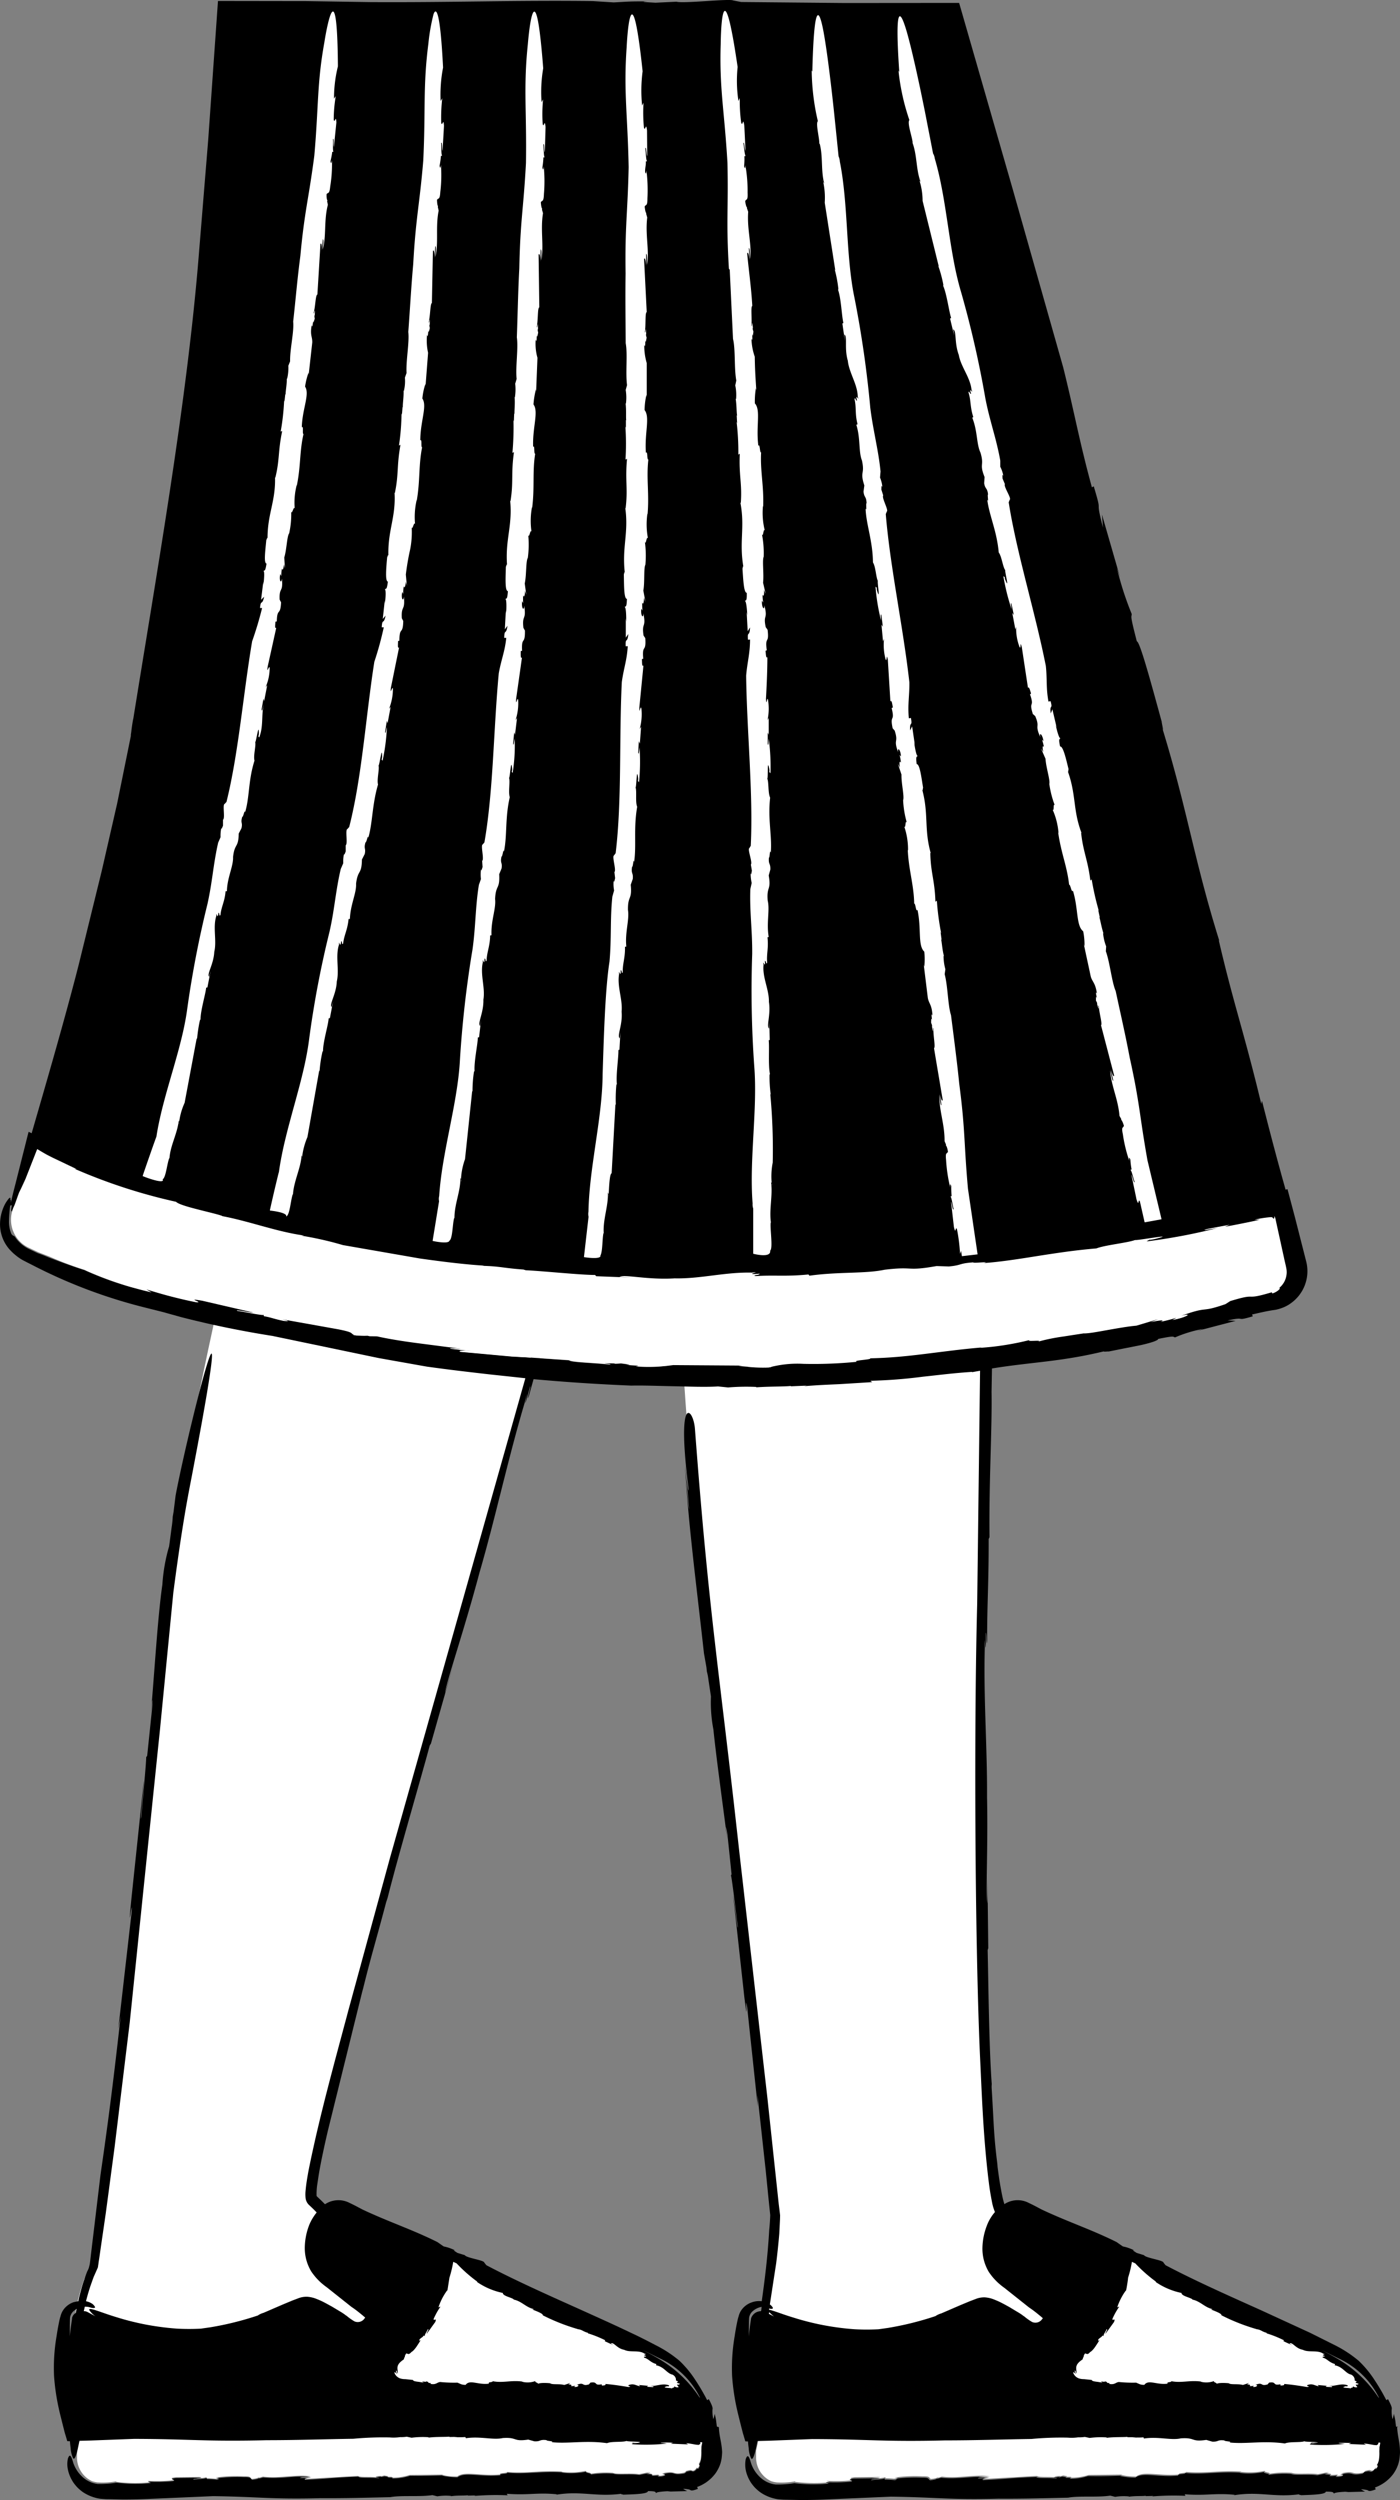 <svg xmlns="http://www.w3.org/2000/svg" width="136.457" height="243.605" viewBox="0 0 136.457 243.605">
  <rect x="0" y="0" width="136.457" height="243.605" fill="#808080" stroke="none"/>
  <g id="_111" data-name="111" transform="translate(-173.174 -207.164)">
    <g id="Group_824" data-name="Group 824">
      <path id="Path_11762" data-name="Path 11762" d="M249.04,443.78c-5.3,0-.8-11.3-.6-20.8-.3-1.8-2.8-29.2-6.1-54.4-2.3-17.4-3.3-42.1-3.7-44.5-.8-5.8-5.9-51.5-5.9-51.5l31.8-46s5.9,74.2,5.3,94.8c-.2,6.9-2.5,97.9,1.1,101.6,2.4,2.1,8.5,6.5,22.8,11,6.7,1.9,10.8,2.6,10.5,5.5s-1.4,2.8-1.4,2.8l-53.8,1.5Z" fill="#fff"/>
      <path id="Path_11763" data-name="Path 11763" d="M184.34,441.38c-5.3-.8-4.6-8.7-2.4-13.5.3-2.1,4.7-33.9,7-61.6,1.7-20.5,10.4-50.8,10.8-56.5.5-6.5,0-100.7,0-100.7h60.7l-29.3,108.8c-2.8,14.4-29.4,100.9-27.6,103.6,2.4,2.1,9.3,11,23.7,15.5,6.7,1.9,10.8,2.6,10.5,5.5s-1.4,2.8-1.4,2.8Z" fill="#fff"/>
    </g>
    <path id="Path_11764" data-name="Path 11764" d="M234.44,339.27l1.14.12A4.763,4.763,0,0,0,234.44,339.27Zm44.64-.5c-.02,0-.04.01-.06.01l-.3.06.35-.07Zm-70.8-1.62.67.17C208.94,337.29,208.77,337.24,208.28,337.15ZM224.3,331a1.089,1.089,0,0,1-.17-.01h.17Zm10.5,11.14h0Z"/>
    <path id="Path_11765" data-name="Path 11765" d="M250.68,449a14.6,14.6,0,0,0,3.36.04l-.3-.14a15.272,15.272,0,0,0,2.46-.05c.43-.14-.63-.17.26-.3l2.5-.03c-.1.1-1,.07-.75.2.15-.06,1.4-.08,1.24-.23l.04.16a9.458,9.458,0,0,1,.98.06c.2-.04.35-.1-.12-.13a14.642,14.642,0,0,1,2.74-.12c.83-.01.58.14.82.26.25-.02.63-.1.62-.15l.1.02.35-.1c1.68.2,3.2-.24,4.65-.03-.37.03-1.05-.03-1.06.1l1.2-.04c-.5.04-.9.12-.7.2l5.2-.3c.1.18,1.35.03,2.05.17-.1-.03-.12-.05-.1-.07-.32-.01-.43-.05.25-.1-.01.01.01.02.02.03a1.9,1.9,0,0,0,.3-.07c.53.07.45.1.2.13.4,0,.85-.02.5.08a5.712,5.712,0,0,0,1.8-.26l3.33-.04-.2.03a6.179,6.179,0,0,0,1.5.16c.7-.57,2.28-.02,4.2-.2-.24-.18.74-.1.65-.25,1.86.17,3.33-.17,5.4-.03l-.1.02a7.256,7.256,0,0,0,2.43-.1c-.3.14.72.18.35.3a9.178,9.178,0,0,1,2.25-.1c.35.17,1.7,0,2.54.13l1.1-.22-.4.15c.58-.02.7.1.46.15a6.755,6.755,0,0,0,.8-.05l-.18.12c.72.05,1.02-.24.44-.22,1.47-.34.86.17,2.18-.08a.63.63,0,0,0,.27-.27l-.06.1c.4-.1.43-.1.54-.04.08.03.23.08.48-.28l.1.06c.14-.2.24-.4.08-.4a1.459,1.459,0,0,0,.2-.5,4.707,4.707,0,0,0,.05-.8v-.47l.03-.12.05-.3-.1-.03c-.3.04.03.1-.16.2l-.12.07c-.02,0,.01,0-.06-.01a1.634,1.634,0,0,0-.22-.02l-.97-.15.23.13-1.67-.07.23-.1-1.12-.03c-.32.08.16.07.5.12a20.527,20.527,0,0,1-3.42.06l.15-.12c-.01.03.17.04.27.02,1.2-.2-.9-.13-.94-.22-.35.15-1.42.02-1.9.22-2.13-.3-3.8.1-5.42-.1.42-.1-.53-.08-.48-.2-.72-.1-.53.15-1.18.12l-.58-.17c-1.5.23-1.03-.24-2.48-.15-.94.2-2.18-.2-3.6.02l-.04-.12c-1.08.1-1.63-.14-2.5-.08-.23-.13.22-.07.2-.23-.9.1.23-.26-.36-.13-1.25-.16-2.5.5-3.7.46-1.3.2-2.4-.32-2.62-.01l.66.03h-1.77l-.05-.1c-.72.07-2.42-.1-3.3.08.01-.01-.05-.02-.1-.04a13.809,13.809,0,0,0-1.97.1l.1-.05a60.852,60.852,0,0,1-6.8.18,7.756,7.756,0,0,0-2.28-.1.48.48,0,0,0,.37-.1c-1.3.2-2.7-.23-4.03-.02l.05-.02c-.5-.1-2.07.15-2.3-.14a23.029,23.029,0,0,1-5.06.06l.1-.05-.7-.1-.54-.1-.8-.16c-.16.56-.3,1.4-.43,1.9v.67a2.536,2.536,0,0,0,1.46,2.33,2.82,2.82,0,0,0,.52.12,7.406,7.406,0,0,0,1.83-.1Zm-3.8-5.22,6.17-.05-6.17-.05v.1ZM184.5,449a14.6,14.6,0,0,0,3.36.04l-.3-.14a15.272,15.272,0,0,0,2.46-.05c.43-.14-.63-.17.26-.3l2.5-.03c-.1.1-1,.07-.75.2.15-.06,1.4-.08,1.24-.23l.04.16a9.457,9.457,0,0,1,.98.06c.2-.04.35-.1-.12-.13a14.642,14.642,0,0,1,2.74-.12c.83-.01.58.14.82.26.25-.02.63-.1.62-.15l.1.02.35-.1c1.68.2,3.2-.24,4.65-.03-.37.03-1.05-.03-1.06.1l1.2-.04c-.5.04-.9.12-.7.2l5.2-.3c.1.18,1.35.03,2.05.17-.1-.03-.12-.05-.1-.07-.32-.01-.43-.05.25-.1-.01.01.01.02.02.03a1.9,1.9,0,0,0,.3-.07c.53.07.45.1.2.13.4,0,.85-.02.5.08a5.712,5.712,0,0,0,1.8-.26l3.33-.04-.2.03a6.179,6.179,0,0,0,1.5.16c.7-.57,2.28-.02,4.2-.2-.24-.18.74-.1.65-.25,1.86.17,3.33-.17,5.4-.03l-.1.02a7.256,7.256,0,0,0,2.43-.1c-.3.14.72.18.35.3a9.178,9.178,0,0,1,2.25-.1c.35.17,1.7,0,2.54.13l1.1-.22-.4.15c.58-.02.7.1.46.15a6.756,6.756,0,0,0,.8-.05l-.18.12c.72.05,1.02-.24.44-.22,1.47-.34.86.17,2.18-.08a.63.63,0,0,0,.27-.27l-.06.1c.4-.1.43-.1.54-.04.08.03.23.08.48-.28l.1.06c.14-.2.24-.4.08-.4a1.458,1.458,0,0,0,.2-.5,4.712,4.712,0,0,0,.05-.8l.01-.47.03-.12.05-.3-.1-.03c-.3.04.03.1-.16.2l-.12.07c-.02,0,.01,0-.06-.01a1.633,1.633,0,0,0-.22-.02l-.97-.15.23.13-1.67-.07.23-.1-1.12-.03c-.32.08.16.07.5.12a20.527,20.527,0,0,1-3.42.06l.15-.12c-.01.03.17.04.27.02,1.2-.2-.9-.13-.94-.22-.35.15-1.42.02-1.9.22-2.13-.3-3.8.1-5.42-.1.42-.1-.53-.08-.48-.2-.72-.1-.53.15-1.18.12l-.6-.17c-1.5.23-1.03-.24-2.48-.15-.94.2-2.18-.2-3.6.02l-.04-.12c-1.08.1-1.63-.14-2.5-.08-.23-.13.22-.07.2-.23-.9.1.23-.26-.36-.13-1.25-.16-2.5.5-3.7.46-1.3.2-2.4-.32-2.62-.01l.66.03h-1.77l-.05-.1c-.72.07-2.42-.1-3.3.08.01-.01-.05-.02-.1-.04a13.809,13.809,0,0,0-1.97.1l.1-.05a60.852,60.852,0,0,1-6.8.18,7.756,7.756,0,0,0-2.28-.1.48.48,0,0,0,.37-.1c-1.3.2-2.7-.23-4.03-.02l.05-.02c-.5-.1-2.07.15-2.3-.14a23.029,23.029,0,0,1-5.06.06l.1-.05-.7-.1-.54-.1-.8-.16c-.16.56-.3,1.4-.43,1.9v.67a2.536,2.536,0,0,0,1.46,2.33,2.82,2.82,0,0,0,.52.12,7.462,7.462,0,0,0,1.84-.1Zm-3.8-5.22,6.17-.05-6.17-.05v.1Z" fill="#fff"/>
    <path id="Path_11766" data-name="Path 11766" d="M309.44,443.66a.427.427,0,0,1-.2-.06v-.03l-.05-.4a4.921,4.921,0,0,0-.16-.8,2.322,2.322,0,0,1-.13.52,3.431,3.431,0,0,1-.08-.95c.02-.1.06-.22-.36-1l-.16.1a20.863,20.863,0,0,0-1.2-2.04,10.21,10.21,0,0,0-1.5-1.8,11.893,11.893,0,0,0-2.32-1.52l-2.4-1.2-4.85-2.23c-3.23-1.45-6.4-2.86-9.25-4.36l-.2-.25c-.02-.25-1.75-.45-1.9-.73l-.72-.22c-.18-.12-.56-.34-.2-.23a4.349,4.349,0,0,0-1.14-.4l-.62-.43c-2.45-1.22-4.68-1.94-7.28-3.16-.38-.2-.8-.43-1.27-.65a2.349,2.349,0,0,0-2.38.12c-.03-.1-.05-.18-.08-.27-.12-.45-.2-.9-.28-1.33-.16-.86-.25-1.66-.35-2.36l.07.38c-.42-3.17-.37-4.13-.6-7.72a2.567,2.567,0,0,1,.01-.4c-.27-3.5-.33-10.23-.4-13.06l.06-.18-.08-6.98v2.6c-.2-.9.07-5.28-.04-10.35.03-4.74-.35-9.62-.22-14.55-.06-2.35.12,2.07.1-1.44.1-.1.04,1.64.13.74-.01-3.45.16-5.65.15-9.9l.08-.17c-.06-5.55.26-10.46.2-14.16l.04-2.28c3.9-.64,6.74-.64,11.12-1.72-.63.16.28.03.24.07l3.3-.66c.93-.22,1.55-.43,1.54-.57,1.7-.35,1.4-.2,1.65-.15a12.563,12.563,0,0,1,2.75-.83l-.6.2,3.76-.98-.8-.04c2-.44.58.15,2.46-.4l-.07-.18c.7-.16,1.3-.3,1.9-.4l.44-.07a3.645,3.645,0,0,0,.5-.14,3.477,3.477,0,0,0,.92-.47,3.835,3.835,0,0,0,1.53-4.04l-1.07-4.2-.38-1.44-.24-.9-.12-.45c-.01-.03-.01-.1-.04-.1l-.1.03-.07.02c-.84-2.97-1.62-5.96-2.3-8.66l-.07.3c-1.7-7.07-2.66-9.57-4.15-15.97l.06.08c-2.48-7.93-3.1-12.75-5.62-20.93.32,1.02-.04-.46.01-.4-1.04-3.8-2.14-7.86-2.43-7.85-.72-2.78-.5-2.28-.5-2.67a30.793,30.793,0,0,1-1.45-4.5l.33.98-1.78-6.17.1,1.28c-.85-3.3.04-.9-.9-4.03l-.18.1c-1.24-4.54-1.7-7.28-2.8-11.7l-4.94-17.43-5.2-18.07-11.14.01-10.1-.1-.78-.15c-.34-.2-4.86.32-5.53.12l-2.05.1c-.58-.04-1.8-.08-.77-.13-1.9-.01-1.94.03-3.3.1l-2.03-.13c-7.48-.1-13.84.15-21.7.1l-6.34-.1c-2.66,0-5.54-.01-8.5-.01l-.95,13.5-.9,11.02c-1.14,14.37-4.07,30.88-6.4,45.4-.06.23-.12.66-.17,1.02-.02.18-.04.35-.06.47a.764.764,0,0,0-.01.2l-1.34,6.6-1.5,6.56-2.25,9.16c-1.32,5.18-3.17,11.53-4.58,16.4-.1-.05-.2-.1-.3-.14l-1.26,5c-.24.92-.4,1.58-.46,1.93a1.038,1.038,0,0,0-.01-.28c-.01-.03-.03-.02-.05,0,.01-.1.02-.18,0-.2-.05-.1-.2.1-.43.44a4.254,4.254,0,0,0-.57,2,3.7,3.7,0,0,0,.95,2.6,5.4,5.4,0,0,0,.95.82,3.665,3.665,0,0,0,.46.27l.33.17.65.33a50.252,50.252,0,0,0,10.82,4.05l1.75.44,1.72.48c3,.77,5.85,1.35,8.8,1.82.04.01.1.01.13.02l10.37,2.16,4.67.83c1.72.24,3.67.48,6.07.75l3.53.38-13.22,46.83-4.04,14.8c-1.35,5.08-2.8,10.24-3.87,15.56-.12.67-.24,1.34-.3,2.07a3.516,3.516,0,0,0,.01.64,1.141,1.141,0,0,0,.4.72c.24.22.46.44.68.67a4.9,4.9,0,0,0-.72,1.2,6.386,6.386,0,0,0-.44,2.2,4.43,4.43,0,0,0,.62,2.33,5.808,5.808,0,0,0,1.5,1.54l2.43,1.93c.23.15.5.35.76.56l.37.3.17.15c.05.02.03.06-.01.1a.874.874,0,0,0-.08.1.794.794,0,0,1-.92.2,5.4,5.4,0,0,1-.75-.53l-.15-.1-.03-.03-.1-.07-.23-.15-.95-.57c-.33-.18-.65-.36-1-.53-.17-.08-.37-.16-.57-.24a3,3,0,0,0-.84-.18,2.254,2.254,0,0,0-.9.17l-.53.2-.96.4-1.85.8a1.838,1.838,0,0,0-.56.26,30.12,30.12,0,0,1-4.63,1.15l-.92.13a21.757,21.757,0,0,1-2.3,0,25.821,25.821,0,0,1-5.87-1.1c-1.72-.52-2.83-1.06-2.7-.7a2.406,2.406,0,0,0,.6.6l-.74-.4a.721.721,0,0,0-.4-.1l.1-.44h.03a1.653,1.653,0,0,1,.46.06.932.932,0,0,0,.25.06.379.379,0,0,0,.23-.01c.07-.05-.01-.18-.2-.36a1.667,1.667,0,0,0-.65-.28v-.02c.24-.93.44-1.5.44-1.5l.3-.84.4-.9a.85.85,0,0,0,.04-.22l.02-.12.03-.23.07-.45.13-.9.5-3.44.86-6.45,1.47-12.1,2.95-28.57,1.3-13.33c.5-3.78.98-7.1,1.62-10.4,5.02-26.07-.18-5.54-1.4.96l-.2,1.6-.08.46a8.761,8.761,0,0,1-.1,1l-.25,1.88a17.031,17.031,0,0,0-.66,3.75c-.45,3.05-.78,8.68-1.13,12.67.2-2.15.2-1.45.12-.52l-.47,4.52-.1.14c.04.27-.43,5.14-.47,5.8-.18,1.1.25-3,.24-3.48l-1.22,11.58c-.4,4.12.17-.74.03,1.24l-1.3,11.35.24-1.3c-.76,6.83-1.3,10.9-1.97,15.5l-1.02,8.5a2.432,2.432,0,0,1-.26.87,7.047,7.047,0,0,0-.3.84c-.2.55-.34,1.1-.48,1.64-.04.16-.06.3-.1.47a4.092,4.092,0,0,0-.48.1,2,2,0,0,0-1.02.8,1.817,1.817,0,0,0-.18.37c-.05.14-.08.3-.1.32-.02.1-.05.2-.07.3-.17.8-.27,1.5-.27,1.5a18.429,18.429,0,0,0-.25,3.85,21.537,21.537,0,0,0,.5,3.37c.06.27.13.55.2.83l.16.64.2.78c.08.25.15.5.23.77a2.173,2.173,0,0,0,.26.01c.02.3.04.44.07.66a2.7,2.7,0,0,0,.24,1c.1.12.2-.02.35-.5.08-.26.17-.73.27-1.2l1.13-.03,4.2-.16c5.6.02,7.1.28,12.92.13,2.78,0,5.74-.1,8.45-.14a31.082,31.082,0,0,1,3.53-.13,4.417,4.417,0,0,0,1.02-.03,3.494,3.494,0,0,0,.65-.04l.47.1a8.459,8.459,0,0,1,1.67-.05l-.03.04c.78-.1,1.67-.05,2.06-.1l-.03.04.48-.01.35.03-.04.01a1.847,1.847,0,0,1,.23-.01,5.53,5.53,0,0,0,.56-.02l.04.12c1.4-.22,2.65.2,3.6-.02,1.45-.1.97.38,2.48.15l.6.17c.65.03.46-.2,1.18-.12-.04.1.9.1.48.2,1.62.18,3.3-.2,5.42.1.46-.2,1.54-.07,1.9-.22.06.1,2.15.03.94.22-.1.02-.3.01-.27-.02l-.15.12a19.542,19.542,0,0,0,3.42-.06c-.36-.04-.83-.04-.5-.12l1.12.03-.23.1,1.67.07-.23-.13c.4.04.68.1.97.15a1.794,1.794,0,0,0,.22.02c.07.01.04.01.06.01s.05-.02.12-.07c.18-.1-.13-.17.16-.2.03.01.07.02.1.03-.02.1-.03.2-.05.3l-.03.12c0,.16-.01.3-.01.47a3.958,3.958,0,0,1-.05.8,1.459,1.459,0,0,1-.2.5c.16,0,.06.2-.08.4l-.1-.06c-.25.36-.4.3-.48.28-.1-.05-.16-.05-.54.04l.06-.1a.692.692,0,0,1-.27.27c-1.32.25-.7-.26-2.18.08.58-.02.27.27-.44.22l.18-.12a4.082,4.082,0,0,1-.8.05c.24-.07.12-.17-.46-.15l.4-.15-1.1.22c-.85-.13-2.2.04-2.54-.13a10.31,10.31,0,0,0-2.25.1c.37-.12-.64-.16-.35-.3a7.257,7.257,0,0,1-2.43.1l.1-.02c-2.07-.14-3.54.2-5.4.03.08.14-.9.07-.65.25-1.92.2-3.5-.37-4.2.2a7.082,7.082,0,0,1-1.5-.16l.2-.03c-1.64.05-2.1.06-3.33.04a5.609,5.609,0,0,1-1.8.26c.35-.1-.1-.1-.5-.08.26-.02.34-.06-.2-.13a2.217,2.217,0,0,1-.3.07c0-.01-.03-.01-.02-.03-.68.04-.56.07-.25.1-.02.02.01.04.1.07-.7-.13-1.97.01-2.05-.17-2.04.05-3.5.24-5.2.3-.2-.1.2-.18.7-.2l-1.2.04c.01-.13.7-.08,1.06-.1-1.44-.2-2.96.22-4.65.03l-.35.1-.1-.02c.01.06-.37.13-.62.15-.24-.12.02-.27-.82-.26a16.612,16.612,0,0,0-2.74.12c.47.02.32.08.12.13a9.449,9.449,0,0,0-.98-.06l-.04-.16c.16.15-1.1.16-1.24.23-.24-.12.65-.1.75-.2l-2.5.03c-.9.12.16.15-.26.3a16.545,16.545,0,0,1-2.46.05l.3.14a15.191,15.191,0,0,1-3.36-.04,10.343,10.343,0,0,1-1.82.13,2.679,2.679,0,0,1-1.32-.54,3.256,3.256,0,0,1-1.1-1.6c-.23-.83-.37-.7-.5-.33a2.541,2.541,0,0,0,.01,1.1,3.612,3.612,0,0,0,.58,1.3,3.7,3.7,0,0,0,.88.86,3.4,3.4,0,0,0,.45.26,4.21,4.21,0,0,0,1.12.37c.18.03.4.04.54.05.12.01.25.01.37.01l1.4.03c.9,0,1.75-.02,2.62-.06l6.18-.27c4.54.06,5.75.33,10.45.2,2.24.02,4.64-.05,6.83-.1,1.04-.2,2.88-.01,4.1-.2l.48.12a5.079,5.079,0,0,1,1.35-.04l-.03.03c.63-.1,1.35-.04,1.67-.1l-.03.04.77-.02-.13.05a25.507,25.507,0,0,1,3.25-.06l-.08-.15c2.15.16,2.93-.14,4.87.05l-.03.04c2.45-.4,3.87.25,6.4-.1-.3.05.13.07.1.1,1.16-.04,2.4-.07,2.42-.35.85,0,.7.1.8.2,0-.12.73-.18,1.4-.2l-.3.05,1.93-.05a2.11,2.11,0,0,1-.4-.23c.5.04.65.08.7.13.08.04.17.1.74-.12l-.08-.18a3.858,3.858,0,0,0,1.77-1.3,3.551,3.551,0,0,0,.5-.97,3.326,3.326,0,0,0,.13-.6q.026-.255.04-.51c-.04-.98-.28-1.47-.32-2.46a.427.427,0,0,1-.2-.06v-.03l-.05-.4a4.923,4.923,0,0,0-.16-.8,2.322,2.322,0,0,1-.13.52,3.432,3.432,0,0,1-.08-.95c.02-.1.06-.22-.36-1l-.16.1a20.867,20.867,0,0,0-1.2-2.04,10.21,10.21,0,0,0-1.5-1.8,11.893,11.893,0,0,0-2.32-1.52c-.8-.42-1.6-.83-2.4-1.2-1.6-.77-3.24-1.5-4.85-2.23-3.23-1.45-6.4-2.86-9.25-4.36l-.2-.25c-.02-.25-1.75-.45-1.9-.73l-.72-.22c-.18-.12-.56-.34-.2-.23a4.349,4.349,0,0,0-1.14-.4l-.62-.43c-2.45-1.22-4.68-1.94-7.28-3.16-.38-.2-.8-.43-1.27-.65a2.365,2.365,0,0,0-2.4.13l-.36-.36-.4-.38a.156.156,0,0,1-.06-.12,6.931,6.931,0,0,1,.05-.95l.16-1.06c.24-1.43.56-2.86.88-4.25l3.44-13.92-.1.45c.9-3.68,1.27-4.74,2.35-8.83l.15-.46c1-4,3.24-11.6,4.1-14.82l.12-.2,2.24-7.9-.86,2.95c.12-1.07,1.82-5.95,3.35-11.7,1.56-5.36,2.75-10.98,4.4-16.54.67-2.68-.53,2.38.53-1.6.13-.1-.47,1.87-.1.87l.44-1.58c3.2.3,6.46.5,9.53.63,1.07-.03,2.55.03,4.08.06s3.1.1,4.37.02l.98.1a21.342,21.342,0,0,1,2.77-.05l-.05.04c1.3-.1,2.77-.06,3.42-.14l-.05.04,1.58-.07-.27.06c1.13-.1,2.28-.15,3.4-.2l3.25-.2-.18-.13a49.054,49.054,0,0,0,5.14-.4c1.44-.15,2.83-.34,4.8-.47l-.05.04c.28-.06.53-.1.8-.15l-.28,22.7c-.3,11.03-.25,31.8.26,43.77.2,4.2.34,8.58.93,13.06.08.56.18,1.12.3,1.7a5.435,5.435,0,0,0,.24.75,4.329,4.329,0,0,0-.78,1.3,6.385,6.385,0,0,0-.44,2.2,4.43,4.43,0,0,0,.62,2.33,5.808,5.808,0,0,0,1.5,1.54l2.43,1.93c.23.15.5.35.76.56l.37.3.17.15c.05.02.03.06-.01.1a.874.874,0,0,0-.08.1.794.794,0,0,1-.92.2,5.4,5.4,0,0,1-.75-.53l-.15-.1-.03-.03-.1-.07-.23-.15-.95-.57c-.32-.18-.65-.36-1-.53-.17-.08-.37-.16-.57-.24a3,3,0,0,0-.84-.18,2.254,2.254,0,0,0-.9.17l-.53.2-.96.4-1.85.8a1.838,1.838,0,0,0-.56.26,30.12,30.12,0,0,1-4.63,1.15l-.92.13a21.757,21.757,0,0,1-2.3,0,25.821,25.821,0,0,1-5.87-1.1c-1.23-.37-2.14-.75-2.5-.8.01-.04.01-.08.02-.12.04.01.06.01.1.02a.379.379,0,0,0,.23-.01c.07-.05-.01-.18-.2-.36-.02-.02-.05-.02-.07-.04l.62-4.04c.12-.96.22-1.9.3-2.85l.07-1.4.01-.4-.05-.43-.08-.64-1.1-10.3-2.77-24.26c-1.96-17.84-2.9-22.5-4.3-41-.14-2-1.84-3.7-.62,5.8.01.76-.18-.8-.35-2.75l.4,4.75c-.08-.03-.28-2.72-.4-4.2.32,5.67,1.12,11.65,1.85,18.27l.24,1.36.04.4a5.683,5.683,0,0,1,.16.84l.24,1.6a13.938,13.938,0,0,0,.24,3.22c.26,2.6.92,7.34,1.35,10.72-.2-1.83-.1-1.24.02-.46l.4,3.84-.06.13c.1.2.57,4.35.66,4.9.03.94-.34-2.53-.44-2.93l1.08,9.84c.44,3.5.02-.65.28,1.02l1.03,9.66-.03-1.13.8,7.3.3,3,.15,1.44c-.02.46-.05.96-.1,1.44-.15,2.6-.44,4.9-.73,6.94a2.061,2.061,0,0,0-1,.12,2,2,0,0,0-1.02.8,1.817,1.817,0,0,0-.18.37c-.05.14-.08.3-.1.32-.02.1-.05.2-.07.3-.17.8-.27,1.5-.27,1.5a18.429,18.429,0,0,0-.25,3.85,21.537,21.537,0,0,0,.5,3.37c.06.27.13.55.2.83l.16.64.2.78c.08.25.15.5.23.77a2.173,2.173,0,0,0,.26.01c.02.3.04.44.07.66a2.7,2.7,0,0,0,.24,1c.1.12.2-.02.35-.5.08-.26.17-.73.27-1.2l1.13-.03,4.2-.16c5.6.02,7.1.28,12.92.13,2.78,0,5.74-.1,8.45-.14a31.082,31.082,0,0,1,3.53-.13,4.417,4.417,0,0,0,1.02-.03,3.494,3.494,0,0,0,.65-.04l.47.1a8.459,8.459,0,0,1,1.67-.05l-.03.04c.78-.1,1.67-.05,2.06-.1l-.03.04h.48l.35.03-.04.01a1.847,1.847,0,0,1,.23-.01,5.53,5.53,0,0,0,.56-.02l.04.12c1.4-.22,2.65.2,3.6-.02,1.45-.1.97.38,2.48.15l.58.17c.65.03.46-.2,1.18-.12-.04.1.9.1.48.2,1.62.18,3.3-.2,5.42.1.46-.2,1.54-.07,1.9-.22.06.1,2.15.03.94.22-.1.02-.3.01-.27-.02l-.15.12a19.542,19.542,0,0,0,3.42-.06c-.36-.04-.83-.04-.5-.12l1.12.03-.23.1,1.67.07-.23-.13c.4.04.68.1.97.15a1.794,1.794,0,0,0,.22.02c.07.01.04.01.06.01s.05-.02.12-.07c.18-.1-.13-.17.16-.2.03.01.07.02.1.03-.02.1-.03.2-.05.3l-.03.12c0,.16-.01.3-.01.47a3.96,3.96,0,0,1-.05.8,1.459,1.459,0,0,1-.2.5c.16,0,.06.2-.08.4l-.1-.06c-.25.36-.4.3-.48.28-.1-.05-.16-.05-.54.04l.06-.1a.692.692,0,0,1-.27.27c-1.32.25-.7-.26-2.18.08.58-.02.27.27-.44.22l.18-.12a4.082,4.082,0,0,1-.8.05c.24-.07.12-.17-.46-.15l.4-.15-1.1.22c-.85-.13-2.2.04-2.54-.13a10.31,10.31,0,0,0-2.25.1c.37-.12-.64-.16-.35-.3a7.257,7.257,0,0,1-2.43.1l.1-.02c-2.07-.14-3.54.2-5.4.03.08.14-.9.07-.65.25-1.92.2-3.5-.37-4.2.2a7.082,7.082,0,0,1-1.5-.16l.2-.03c-1.64.05-2.1.06-3.33.04a5.609,5.609,0,0,1-1.8.26c.35-.1-.1-.1-.5-.08.26-.02.34-.06-.2-.13a2.217,2.217,0,0,1-.3.07c0-.01-.03-.01-.02-.03-.68.04-.56.07-.25.1-.02.02.01.04.1.07-.7-.13-1.97.01-2.05-.17-2.04.05-3.5.24-5.2.3-.2-.1.2-.18.7-.2l-1.2.04c.01-.13.7-.08,1.06-.1-1.44-.2-2.96.22-4.65.03l-.35.1h-.1c.01.06-.37.13-.62.15-.24-.12.02-.27-.82-.26a16.612,16.612,0,0,0-2.74.12c.47.02.32.08.12.13a9.449,9.449,0,0,0-.98-.06l-.04-.16c.16.15-1.1.16-1.24.23-.24-.12.65-.1.75-.2l-2.5.03c-.9.12.16.15-.26.3a16.545,16.545,0,0,1-2.46.05l.3.14a15.191,15.191,0,0,1-3.36-.04,10.343,10.343,0,0,1-1.82.13,2.679,2.679,0,0,1-1.32-.54,3.256,3.256,0,0,1-1.1-1.6c-.23-.83-.37-.7-.5-.33a2.9,2.9,0,0,0,.01,1.1,3.519,3.519,0,0,0,.58,1.3,3.7,3.7,0,0,0,.88.86,3.4,3.4,0,0,0,.45.26,4.21,4.21,0,0,0,1.12.37c.18.03.4.04.54.05.12.01.25.01.37.01l1.4.03c.9,0,1.75-.02,2.62-.06l6.18-.27c4.54.06,5.74.33,10.45.2,2.24.02,4.64-.05,6.83-.1,1.04-.2,2.88-.01,4.1-.2l.48.12a5.079,5.079,0,0,1,1.35-.04l-.03.03c.63-.1,1.35-.04,1.67-.1l-.03.04.77-.02-.13.05a25.507,25.507,0,0,1,3.25-.06l-.08-.15c2.15.16,2.93-.14,4.87.05l-.03.04c2.45-.4,3.87.25,6.4-.1-.3.05.13.07.1.1,1.16-.04,2.4-.07,2.42-.35.85,0,.7.1.8.2-.01-.12.73-.18,1.4-.2l-.3.05,1.93-.05a2.11,2.11,0,0,1-.4-.23c.5.04.65.08.7.13.08.04.17.1.74-.12l-.08-.18a3.858,3.858,0,0,0,1.77-1.3,3.551,3.551,0,0,0,.5-.97,3.326,3.326,0,0,0,.13-.6q.026-.254.04-.51c0-1.1-.25-1.6-.28-2.58ZM180.2,433.08c-.08.52-.16,1.1-.22,1.74v-1.1c.01-.26,0-.48.02-.72a1.034,1.034,0,0,1,.37-.66c.1-.08.18-.14.27-.2-.02.14-.06.28-.08.4a.778.778,0,0,0-.37.52Zm.7-.66c.01,0,.02-.01.04-.01A.076.076,0,0,0,180.9,432.42Zm56.6,4.56a8.238,8.238,0,0,1,3.9,3.8h-.04a12.034,12.034,0,0,0-3.86-3.7c-.4-.25-1-.57-1.7-.94l1.7.84Zm-3.43-96.8c.53.01.7-.02-.4-.15a5.34,5.34,0,0,1-.6.03c-.01-.01-.05-.02-.03-.03-1.38-.04-1.14,0-.5.06-.03.01.02.04.22.08-1.43-.2-4-.23-4.15-.45l-2.8-.2.03-.1c-.27-.02-.55-.05-.83-.08,4.7.43,9.2.72,13.42.87a12.621,12.621,0,0,1-3.34.1c.7-.06-.2-.1-1.03-.14Zm-17.03-1.6c.02-.06.36-.04.8.01,2.42.3,4.78.53,7.1.74a.564.564,0,0,1-.04.12l-1.83-.1-5.02-.46c-.37-.14.44-.12,1.44-.03l-2.43-.27Zm70.55-2.87c.4-.1.76-.2,1.13-.28a6.052,6.052,0,0,1-1.3.37l.16-.1Zm10.12-2.82a1.78,1.78,0,0,1-.57.32l-.03-.03a2.11,2.11,0,0,0,.6-.3Zm-49.3,7.45c-.1.03-.2.05-.3.08a13.837,13.837,0,0,1-2.08-.07c.8.01,1.6,0,2.38-.01Zm-40.14-3c-.2-.01-.42-.04-.6-.06a.435.435,0,0,1-.07-.04c.22.04.45.07.67.1Zm-33.93-12.8c-.1.55-.1.78.03.6a2.35,2.35,0,0,1,.17-.45c.16-.4.3-.84.46-1.27.18-.36.4-.82.62-1.37l-.98,3.14c-.1.4-.3,1.7,0,2.1,4.32,2.1,7.16,3.82,11.7,5.4a31.026,31.026,0,0,1-4.88-1.74c-1.33-.43-2.5-.86-3.54-1.26-.38-.16-.73-.3-1.08-.42l-.8-.38a3.488,3.488,0,0,1-1.44-1.25.219.219,0,0,1-.05-.03.514.514,0,0,1-.28-.24,3.137,3.137,0,0,1-.22-1.28,14,14,0,0,1,.12-1.47v-.05c.03.1.08.1.18-.03Zm73.3,107.85h0Zm-1.26.7c-.08.52-.16,1.1-.22,1.74l.01-1.1c.01-.26,0-.48.02-.72a1.034,1.034,0,0,1,.37-.66,1.736,1.736,0,0,1,.85-.4l-.06.42a1.018,1.018,0,0,0-.97.7Zm1.5-.6a1.834,1.834,0,0,0,.24.13c.01-.06.02-.1.03-.16a4.494,4.494,0,0,0,.47.43C248.35,432.75,248.1,432.62,247.88,432.49Zm59.66,8.3a12.034,12.034,0,0,0-3.86-3.7c-.4-.25-1-.57-1.7-.94l1.7.84a8.238,8.238,0,0,1,3.9,3.8h-.04Z"/>
    <g id="Group_825" data-name="Group 825">
      <path id="Path_11767" data-name="Path 11767" d="M282.92,430.34a5.982,5.982,0,0,0-.85,1.65l.2-.07a7.221,7.221,0,0,0-.67,1.2c-.02.28.34-.2.16.3l-.83,1.15c-.03-.1.28-.48.1-.45.01.1-.43.66-.26.7l-.14-.08c-.08.17-.25.2-.4.38-.04.1-.05.22.14.03-.27.4-.6,1.02-.94,1.2-.3.34-.33.13-.5.14-.08.1-.17.3-.13.35l-.05.03-.06.2c-.92.6-.52.98-.6,1.37-.08-.1-.03-.28-.17-.28a1.038,1.038,0,0,0,.12.35c-.1-.1-.2-.24-.27-.16a.911.911,0,0,0,.6.58,1.511,1.511,0,0,0,.46.06l.76.08c.02.2.7.14,1.05.3-.05-.03-.06-.06-.05-.07-.17-.03-.22-.07.14-.07-.01.01,0,.02,0,.03a.48.48,0,0,0,.17-.05c.28.1.23.13.1.14.22.02.45.02.26.1.57.12.65-.15.97-.18a13.5,13.5,0,0,0,1.78.06l-.1.02c.24.04.32.2.8.2.4-.56,1.23.03,2.27-.12-.13-.2.4-.1.36-.24,1,.2,1.8-.12,2.92.04l-.06.01a2.12,2.12,0,0,0,1.32-.07c-.16.13.4.2.2.3.23-.18,1.22-.08,1.22-.08.2.17.92.03,1.38.17l.6-.2-.2.15c.32-.01.37.1.24.16a1.42,1.42,0,0,0,.43-.04l-.1.12c.4.06.56-.23.24-.2.8-.32.46.18,1.2-.05l.14-.17.07-.1-.07.1c.8-.12.28.32,1.1.16l.02.13c.2-.02.4-.01.35-.16.75.06,1.64.2,2.23.3.47-.03-.18-.1.05-.2.5-.17.65.05,1.1.13l-.12-.13.9.08-.13.1.6.03c.17-.08-.08-.08-.28-.12.65.05,1.2-.3,1.86-.05l-.08.12c.01-.03-.1-.04-.15-.03-.66.18.48.13.5.22.05-.15.3-.03.2-.23.23.15.42.12.44.08.05,0-.1-.1-.1-.15-.04-.05-.05-.08-.01-.1.2.08.08-.04.24-.02.03-.1-.28-.1-.3-.16a.3.3,0,0,0,.12-.13c-.23-.06-.2-.1-.2-.2a.583.583,0,0,0-.37-.46c-.5-.1-.8-.77-1.57-.9l.03-.12c-.58-.15-.74-.5-1.2-.63-.06-.17.14-.01.2-.16-.5-.1.23-.18-.12-.2-.55-.42-1.45-.1-2.02-.4-.72-.12-1.04-.82-1.3-.6l.3.17-.88-.4.03-.1a11.173,11.173,0,0,0-1.67-.67c.01-.01-.02-.03-.03-.06-.5-.13-.54-.32-1.02-.35h.07a19.525,19.525,0,0,1-3.43-1.35c.04-.17-.62-.4-1.1-.6a.22.22,0,0,0,.23-.01c-.72-.12-1.23-.8-1.98-.92l.03-.01c-.2-.2-1.08-.33-1.08-.64a6.879,6.879,0,0,1-2.53-1.08h.07a14.287,14.287,0,0,1-2.04-1.8l-.33-.15a10.524,10.524,0,0,1-.37,1.54c-.03.33-.1.76-.2,1.28Zm-66.16,0a5.982,5.982,0,0,0-.85,1.65l.2-.07a7.221,7.221,0,0,0-.67,1.2c-.02.28.34-.2.16.3l-.83,1.15c-.03-.1.28-.48.1-.45.01.1-.43.66-.26.7l-.14-.08c-.08.17-.25.2-.4.38-.04.1-.05.22.14.03-.27.4-.6,1.02-.94,1.2-.3.34-.33.13-.5.14-.08.1-.17.3-.13.35l-.05.03-.06.2c-.92.6-.52.98-.6,1.37-.08-.1-.03-.28-.17-.28a1.038,1.038,0,0,0,.12.35c-.1-.1-.2-.24-.27-.16a.911.911,0,0,0,.6.58,1.511,1.511,0,0,0,.46.06l.76.08c.02.2.7.14,1.05.3-.05-.03-.06-.06-.05-.07-.16-.03-.22-.07.14-.07-.01.01,0,.02.01.03a.48.48,0,0,0,.17-.05c.28.1.23.13.1.14.22.02.45.02.26.1.57.12.65-.15.97-.18a13.5,13.5,0,0,0,1.78.06l-.1.02c.24.04.32.2.8.2.4-.56,1.23.03,2.27-.12-.13-.2.4-.1.36-.24,1,.2,1.8-.12,2.92.04l-.06.01a2.12,2.12,0,0,0,1.32-.07c-.16.13.4.2.2.3.23-.18,1.22-.08,1.22-.08.2.17.92.03,1.38.17l.6-.2-.2.15c.32-.01.37.1.24.16a1.42,1.42,0,0,0,.43-.04l-.1.12c.4.06.56-.23.24-.2.8-.32.46.18,1.2-.05l.14-.17.07-.1-.07.1c.8-.12.28.32,1.1.16l.02.13c.2-.02.4-.01.35-.16.75.06,1.64.2,2.23.3.47-.03-.18-.1.05-.2.5-.17.65.05,1.1.13l-.12-.13.9.08-.13.1.6.03c.17-.08-.08-.08-.28-.12.65.05,1.2-.3,1.86-.05l-.08.12c.01-.03-.1-.04-.15-.03-.66.18.48.13.5.22.05-.15.3-.03.2-.23.23.15.42.12.44.08.05,0-.1-.1-.1-.15-.04-.05-.05-.08-.01-.1.2.08.08-.04.24-.02.03-.1-.28-.1-.3-.16a.3.3,0,0,0,.12-.13c-.23-.06-.2-.1-.2-.2a.583.583,0,0,0-.37-.46c-.5-.1-.8-.77-1.57-.9l.03-.12c-.58-.15-.74-.5-1.2-.63-.06-.17.14-.01.2-.16-.5-.1.23-.18-.12-.2-.55-.42-1.45-.1-2.02-.4-.72-.12-1.04-.82-1.3-.6l.3.17-.88-.4.03-.1a11.173,11.173,0,0,0-1.67-.67c.01-.01-.02-.03-.03-.06-.5-.13-.54-.32-1.02-.35h.07a19.525,19.525,0,0,1-3.43-1.35c.04-.17-.62-.4-1.1-.6a.22.22,0,0,0,.23-.01c-.72-.12-1.23-.8-1.98-.92l.03-.01c-.2-.2-1.08-.33-1.08-.64a6.879,6.879,0,0,1-2.53-1.08h.07a14.285,14.285,0,0,1-2.04-1.8l-.33-.15a10.526,10.526,0,0,1-.37,1.54l-.2,1.28Zm-16.2-164.52h0l.06.14Z" fill="#fff"/>
      <path id="Path_11768" data-name="Path 11768" d="M189.02,322.08c.33-.15.45-1.64.66-2.08l.01.05c.08-1.28.8-2.48.9-3.7a.475.475,0,0,1,.02.37,6.557,6.557,0,0,1,.56-2.1l1.18-6.3.03.1a14.446,14.446,0,0,1,.28-1.84.793.793,0,0,0,.06-.1c0-.86.48-2.4.55-3.08l.12-.02.32-1.64-.15.6c-.25-.27.44-1.2.5-2.43.26-1.1-.16-2.38.2-3.5-.03-.58.13.53.2-.3.16,0,.02.4.2.22.08-.82.42-1.3.5-2.32h.13c.03-1.35.64-2.43.6-3.34.15-1.37.53-.84.55-2.28l.27-.52c.14-.6-.12-.47.08-1.12.1.06.24-.83.27-.42.45-1.48.3-3.1.92-5.05-.13-.47.16-1.45.07-1.8.1-.04.35-2,.36-.85,0,.1-.03.27-.07.25l.1.15c.42-1.1.2-2.1.43-3.2-.1.33-.15.77-.2.46l.18-1.04.07.23.3-1.55-.16.2a4.738,4.738,0,0,0,.4-1.87c-.04-.4-.3.7-.2-.12l.84-3.8c-.16.1-.1-.25-.08-.6l.13-.02c.04-1.4.35-.47.42-1.86l-.14-.27c-.06-1.27.36-.63.22-2.05-.06.55-.3.22-.16-.44l.1.2a4.723,4.723,0,0,1,.06-.75c.03.23.16.14.2-.4l.1.4-.07-1.06c.24-.78.26-2.06.48-2.36a8.8,8.8,0,0,0,.2-2.12c.07.36.24-.58.34-.3a6.78,6.78,0,0,1,.2-2.3v.1c.4-1.92.26-3.34.66-5.06-.15.06.04-.85-.17-.65.05-1.82.8-3.24.32-3.96a6.62,6.62,0,0,1,.34-1.37l.01.2.35-3.13c.02-.58-.24-.7-.05-1.7.06.34.1-.08.14-.46-.01.25.01.33.15-.17a1.322,1.322,0,0,1-.03-.3c.01,0,.02-.02.03-.01.04-.64,0-.53-.06-.24-.01-.02-.04.01-.08.1.22-.64.2-1.84.4-1.9l.3-4.92c.1-.17.15.2.13.68l.1-1.14c.13.03,0,.66-.01,1,.37-1.32.1-2.8.5-4.36l-.07-.34.03-.1c-.06,0-.1-.36-.08-.6.14-.2.27.05.35-.74a13.558,13.558,0,0,0,.17-2.58c-.07.43-.12.3-.14.1a9.086,9.086,0,0,0,.17-.9l.16-.02c-.17.14-.04-1.04-.1-1.2.14-.2.03.62.1.73l.24-2.36c-.03-.85-.16.14-.26-.28a14.505,14.505,0,0,1,.2-2.3l-.17.25a13,13,0,0,1,.38-3.15c-.08-10.46-1.32-2.34-1.32-2.34-.73,4.04-.55,6.18-.98,11.04-.55,4.25-.95,5.35-1.36,9.77-.28,2.1-.47,4.35-.7,6.4.1,1-.33,2.7-.3,3.87l-.17.43a4.528,4.528,0,0,1-.12,1.27l-.03-.03c.01.6-.13,1.27-.12,1.57l-.03-.03-.08.72-.03-.13a22.4,22.4,0,0,1-.34,3.05l.15-.06c-.42,2-.23,2.76-.67,4.55l-.03-.03c.07,2.34-.75,3.58-.73,6,0-.3-.1.12-.12.1-.1,1.1-.26,2.25.02,2.3-.12.8-.18.63-.3.72.12.01.08.7,0,1.33l-.01-.3-.22,1.78.3-.3c-.2.93-.32.2-.4,1.1h.2a33.758,33.758,0,0,1-.97,3.24c-.88,5.2-1.32,10.88-2.5,15.65l-.18.2c-.23.05.07,1.4-.16,1.54v.58c-.07.15-.17.48-.16.2a3.628,3.628,0,0,0-.08.92l-.23.53c-.47,2.03-.56,3.8-1.04,5.96a100.79,100.79,0,0,0-1.98,10.26c-.53,4-2.38,8.36-3,12.43-.06.12-1.36,3.84-1.34,3.84-.02.01,1.95.78,1.98.4Zm23.44-54.4h0l.07.13Z" fill="#fff"/>
      <path id="Path_11769" data-name="Path 11769" d="M201.1,325.68c.33-.16.42-1.7.62-2.16l.01.05c.07-1.3.76-2.56.84-3.83a.522.522,0,0,1,.03.38,6.934,6.934,0,0,1,.54-2.16l1.15-6.5.03.1a13.037,13.037,0,0,1,.28-1.9.793.793,0,0,0,.06-.1c0-.88.5-2.47.55-3.17l.12-.02.32-1.7-.15.63c-.26-.28.45-1.24.5-2.5.27-1.14-.16-2.45.22-3.6-.03-.6.13.54.2-.32.16,0,.02.42.2.22.1-.85.43-1.33.53-2.38l.13-.02c.04-1.38.65-2.5.6-3.43.17-1.4.55-.85.57-2.35l.27-.53c.14-.6-.12-.48.08-1.15.1.06.24-.85.27-.43.44-1.53.36-3.2.95-5.2-.13-.48.15-1.5.05-1.85.1-.04.35-2.07.35-.88,0,.1-.03.28-.06.26l.1.16a19.5,19.5,0,0,0,.43-3.3c-.1.34-.15.8-.18.48l.17-1.08.07.24.3-1.6-.16.2a5.2,5.2,0,0,0,.38-1.94c-.04-.42-.28.72-.2-.1l.8-3.94c-.16.1-.1-.25-.1-.63l.13-.03c.01-1.45.34-.5.38-1.92l-.14-.27c-.08-1.3.34-.66.2-2.12-.05.56-.3.23-.16-.45l.1.2a3.927,3.927,0,0,1,.05-.77c.03.24.16.14.2-.42l.1.4-.1-1.1a24.073,24.073,0,0,1,.42-2.44,8.777,8.777,0,0,0,.15-2.18c.07.37.23-.6.33-.3a7.329,7.329,0,0,1,.16-2.36v.1c.35-2,.17-3.45.53-5.23-.15.07.02-.87-.18-.66,0-1.88.7-3.36.2-4.08a6.453,6.453,0,0,1,.3-1.43l.01.2.25-3.23a5.407,5.407,0,0,1-.1-1.76c.07.35.1-.08.13-.48-.01.25.03.33.14-.18a.948.948,0,0,1-.04-.3c.01,0,.02-.02.03-.01.02-.66-.02-.55-.06-.25-.01-.02-.04.01-.07.1.2-.67.16-1.9.34-1.97l.1-5.07c.1-.18.16.2.16.7l.06-1.17c.13.02.02.68.02,1.04.33-1.38,0-2.9.32-4.5l-.08-.35.02-.1c-.06,0-.1-.37-.1-.6.13-.22.27.04.32-.77a13.494,13.494,0,0,0,.06-2.66c-.05.45-.1.3-.13.1a7.892,7.892,0,0,0,.13-.95l.16-.03c-.16.15-.1-1.07-.14-1.22.13-.22.06.63.14.74l.14-2.43c-.06-.87-.16.15-.27-.28a16.68,16.68,0,0,1,.1-2.4l-.16.27a13.877,13.877,0,0,1,.24-3.26c-.27-5.38-.66-5.96-.93-5.2a18.6,18.6,0,0,0-.5,2.86c-.54,4.18-.26,6.38-.5,11.4-.37,4.4-.73,5.54-.98,10.1-.2,2.17-.32,4.5-.48,6.6.12,1.03-.24,2.78-.17,4l-.16.45a4.041,4.041,0,0,1-.1,1.3l-.03-.03c.03.62-.1,1.3-.07,1.62l-.03-.03-.06.75-.04-.13a22.2,22.2,0,0,1-.25,3.14l.15-.07c-.38,2.06-.16,2.85-.55,4.7l-.03-.03c.14,2.4-.68,3.7-.6,6.18-.01-.3-.1.12-.12.1-.1,1.13-.2,2.33.07,2.38-.1.82-.17.65-.3.75.12.01.1.73.01,1.36l-.01-.3-.2,1.83.28-.33c-.2.96-.32.2-.38,1.14h.2a31.4,31.4,0,0,1-.92,3.36c-.84,5.36-1.2,11.2-2.45,16.1l-.18.2c-.23.06.06,1.43-.16,1.58v.6c-.07.16-.17.5-.16.2a3.816,3.816,0,0,0-.08.95l-.24.55c-.5,2.1-.6,3.93-1.1,6.13a96.117,96.117,0,0,0-2,10.57c-.53,4.12-2.36,8.64-2.93,12.84-.06.13-.9,3.74-.88,3.75-.04,0,1.8.17,1.58.6Zm15.88,2.38c.32-.2.3-1.74.47-2.23l.02.05c-.02-1.33.6-2.65.58-3.93a.429.429,0,0,1,.05.38,6.7,6.7,0,0,1,.4-2.22l.7-6.66.03.1a12.136,12.136,0,0,1,.14-1.94c.03-.05.05-.1.06-.1-.06-.9.3-2.54.32-3.25l.12-.03.2-1.73-.1.64c-.28-.26.36-1.3.32-2.57.2-1.17-.34-2.46-.05-3.66-.07-.6.17.54.16-.34.16-.01.05.42.2.2.03-.86.33-1.38.35-2.45l.13-.03c-.07-1.4.46-2.58.35-3.52.06-1.43.48-.9.4-2.42l.23-.56c.1-.63-.16-.48,0-1.17.1.05.18-.88.23-.46.33-1.58.1-3.25.57-5.32-.16-.47.05-1.52-.07-1.87.1-.05.2-2.1.3-.9.01.1-.01.28-.05.27l.1.15a17.293,17.293,0,0,0,.2-3.37c-.07.35-.1.82-.15.5l.1-1.1.08.24.2-1.63-.15.22a5.284,5.284,0,0,0,.26-1.98c-.07-.42-.23.75-.2-.1l.57-4.03c-.15.12-.12-.25-.12-.63l.13-.03c-.07-1.47.3-.5.28-1.97l-.15-.27c-.15-1.32.3-.68.08-2.15-.02.57-.3.25-.2-.45l.1.2a4.987,4.987,0,0,1,0-.78c.05.24.17.13.18-.44l.12.4-.15-1.1c.18-.83.1-2.16.3-2.5a9.646,9.646,0,0,0,.04-2.22c.1.37.2-.62.32-.33a7.2,7.2,0,0,1,.05-2.4l.01.1c.26-2.03.01-3.5.3-5.3-.15.08-.02-.9-.2-.66-.08-1.9.56-3.43.03-4.14a8.3,8.3,0,0,1,.24-1.46l.02.2.13-3.28a5.047,5.047,0,0,1-.17-1.78c.1.35.1-.1.1-.5,0,.26.04.34.14-.18a1.342,1.342,0,0,1-.05-.3c.01,0,.02-.02.03-.01,0-.67-.04-.56-.07-.25-.02-.02-.04.01-.07.1.17-.7.08-1.94.27-2l-.07-5.14c.1-.18.17.2.18.7l.02-1.2c.13.02.05.7.06,1.05.28-1.4-.1-2.93.17-4.58l-.1-.35.02-.1c-.06,0-.12-.37-.13-.62.13-.23.27.03.3-.8a14.41,14.41,0,0,0-.02-2.7c-.04.46-.1.3-.13.1a7.471,7.471,0,0,0,.1-.96l.16-.03c-.15.16-.12-1.08-.18-1.23.13-.23.08.64.16.75l.07-2.47c-.1-.88-.15.15-.28-.27a14.128,14.128,0,0,1,.04-2.42l-.15.28a13.7,13.7,0,0,1,.16-3.3c-.83-10.88-1.5-2.33-1.5-2.33-.44,4.26-.1,6.47-.18,11.56-.24,4.46-.56,5.64-.65,10.27-.12,2.2-.16,4.56-.24,6.72.16,1.03-.14,2.83-.02,4.05l-.14.46a4.949,4.949,0,0,1-.03,1.33l-.03-.03c.06.63-.03,1.33-.01,1.64l-.03-.03-.03.76-.04-.13a27.773,27.773,0,0,1-.1,3.2l.15-.07c-.3,2.1-.03,2.9-.34,4.78l-.03-.03c.24,2.43-.5,3.8-.3,6.3-.03-.3-.08.13-.12.1-.03,1.15-.1,2.37.2,2.4-.06.83-.13.67-.25.77.12,0,.12.73.08,1.38l-.03-.3-.1,1.87.26-.35c-.14.98-.3.23-.32,1.18h.2c-.14,1.36-.5,2.14-.73,3.45-.52,5.48-.52,11.42-1.4,16.48l-.17.2c-.22.08.17,1.44-.05,1.6l.04.6c-.06.16-.13.5-.15.2a3.961,3.961,0,0,0-.01.97l-.2.57c-.35,2.15-.3,4-.62,6.28A104.626,104.626,0,0,0,218,310.51c-.23,4.2-1.74,8.9-2.02,13.2a1.051,1.051,0,0,0-.01.5l-.63,3.87c-.03,0,1.64.37,1.64-.05Z" fill="#fff"/>
      <path id="Path_11770" data-name="Path 11770" d="M224.3,268.6h0l.08.13Zm7.33,60.98c.3-.2.23-1.77.37-2.27l.02.05c-.1-1.34.47-2.7.4-4a.475.475,0,0,1,.07.38c.05-.93.1-2.2.3-2.25l.37-6.74.04.1a14.611,14.611,0,0,1,.05-1.96c.03-.05.04-.1.05-.1-.1-.9.17-2.57.15-3.3l.1-.04.1-1.76-.07.65c-.3-.25.3-1.3.18-2.6.12-1.2-.46-2.46-.24-3.68-.1-.6.2.53.15-.35.16-.02.07.42.2.2-.02-.87.25-1.4.22-2.48l.13-.04c-.14-1.4.32-2.62.16-3.56-.02-1.44.42-.94.27-2.45l.2-.57c.06-.64-.18-.47-.07-1.18.1.05.13-.9.2-.47.24-1.6-.07-3.28.3-5.38-.2-.47-.02-1.53-.16-1.88.1-.05.1-2.14.25-.93.01.1,0,.3-.03.27l.12.15a20.323,20.323,0,0,0,.05-3.4c-.05.35-.06.83-.13.5l.06-1.1.1.24.12-1.65-.14.22a5.258,5.258,0,0,0,.17-2c-.1-.42-.2.76-.2-.1l.4-4.08c-.15.12-.13-.25-.15-.63l.13-.04c-.13-1.47.3-.53.2-2l-.17-.26c-.2-1.32.28-.7-.02-2.17.01.58-.28.26-.2-.44l.12.18a6,6,0,0,1-.03-.8c.06.24.17.13.17-.45l.14.4-.2-1.1c.15-.84.02-2.18.2-2.52a10.156,10.156,0,0,0-.05-2.23c.1.37.17-.63.3-.34a7.232,7.232,0,0,1-.05-2.42l.01.1c.18-2.05-.13-3.52.08-5.36-.15.08-.05-.9-.24-.65-.15-1.9.43-3.47-.13-4.17a7.089,7.089,0,0,1,.18-1.48l.03.2v-3.3a6.015,6.015,0,0,1-.24-1.78c.1.35.1-.1.1-.5.01.26.05.34.13-.2a2.214,2.214,0,0,1-.07-.3c.01,0,.02-.03.03-.01-.03-.68-.06-.56-.08-.24-.02-.02-.04.01-.07.1.14-.7.01-1.95.2-2.04l-.26-5.17c.1-.2.17.2.2.7v-1.2c.13.01.07.7.1,1.06.23-1.42-.2-2.94.01-4.6l-.1-.35v-.1c-.06,0-.13-.37-.15-.62.12-.24.27.02.27-.8a15.2,15.2,0,0,0-.1-2.72c-.02.46-.1.3-.13.1,0-.4.1-.65.07-.97l.16-.04c-.15.16-.16-1.08-.22-1.24.12-.24.1.64.2.75l-.02-2.5c-.12-.9-.15.16-.3-.26a15.049,15.049,0,0,1-.04-2.44l-.14.28a14.346,14.346,0,0,1,.05-3.34c-1.17-10.94-1.56-2.3-1.56-2.3-.3,4.3.1,6.53.2,11.65-.1,4.5-.37,5.7-.3,10.37-.04,2.23,0,4.6.01,6.78.2,1.04-.03,2.86.13,4.08l-.13.47a4.63,4.63,0,0,1,.02,1.34l-.03-.03c.08.63.02,1.34.06,1.65l-.03-.03v.76l-.05-.13a24.906,24.906,0,0,1,.01,3.23l.15-.08c-.2,2.13.1,2.9-.14,4.83l-.03-.03c.34,2.44-.34,3.84-.04,6.35-.04-.3-.08.13-.1.1.02,1.15.01,2.4.3,2.4-.03.84-.1.68-.22.8.12,0,.16.73.15,1.4l-.04-.3v1.88l.25-.36c-.1,1-.3.25-.26,1.2l.2-.01c-.08,1.38-.4,2.18-.58,3.5-.27,5.54.02,11.53-.6,16.67l-.16.22c-.22.1.25,1.44.04,1.62l.07.6c-.05.17-.1.52-.14.22a3.247,3.247,0,0,0,.04.97l-.17.6c-.23,2.18-.07,4.06-.28,6.35-.44,2.75-.57,7.96-.67,10.97-.02,4.24-1.3,9.05-1.38,13.38a1.283,1.283,0,0,0,.01.5l-.45,3.93c-.05-.01,1.64.28,1.62-.14Z" fill="#fff"/>
      <path id="Path_11771" data-name="Path 11771" d="M236.02,269.37h0l.1.13Zm12-.77h0l.1.13Z" fill="#fff"/>
      <path id="Path_11772" data-name="Path 11772" d="M244.3,233.45l.32,6.74c.25,1.02.1,2.84.32,4.05l-.1.48a4.564,4.564,0,0,1,.08,1.33l-.04-.03c.1.62.08,1.33.14,1.64l-.04-.02.04.76-.05-.13a25.459,25.459,0,0,1,.17,3.2l.14-.1c-.1,2.12.24,2.9.1,4.8l-.04-.02c.46,2.4-.14,3.83.3,6.3-.05-.3-.07.14-.1.1.08,1.15.13,2.37.42,2.38.02.84-.07.68-.18.8.12-.01.2.72.23,1.37l-.06-.3.1,1.87.23-.37c-.04,1-.28.26-.2,1.2l.2-.02c0,1.37-.27,2.2-.38,3.52.07,5.52.7,11.44.45,16.58l-.14.23c-.2.1.34,1.4.15,1.6l.1.6c-.04.17-.07.52-.12.23a4.029,4.029,0,0,0,.1.96l-.13.6c-.08,2.18.2,4.03.18,6.32a103.317,103.317,0,0,0,.2,10.93c.34,4.2-.5,9.1-.16,13.38a1.238,1.238,0,0,0,.06.5v4.4s1.76.47,1.65-.3c.3-.23-.04-2.25.06-2.76l.02.05c-.2-1.32.2-2.7,0-3.98a.5.5,0,0,1,.1.37,6.97,6.97,0,0,1,.07-2.26,57.554,57.554,0,0,0-.24-6.7l.05.1a13.119,13.119,0,0,1-.12-1.94c.02-.05.03-.1.04-.1-.18-.88-.04-2.56-.12-3.27l.1-.05-.04-1.75-.02.65c-.3-.22.18-1.32-.02-2.6.03-1.2-.66-2.4-.52-3.63-.15-.6.24.5.12-.36.16-.03.1.4.23.18-.08-.86.15-1.42.03-2.48l.12-.04c-.24-1.38.13-2.62-.1-3.54-.12-1.43.36-.96.1-2.45l.16-.58c.02-.64-.2-.45-.14-1.16.1.04.07-.9.18-.48.14-1.6-.3-3.24-.06-5.36-.22-.45-.12-1.52-.28-1.85.1-.06-.03-2.13.2-.94.02.1.02.28-.02.27l.13.14a19.983,19.983,0,0,0-.17-3.37c-.03.35-.01.82-.1.5v-1.1l.1.23v-1.65l-.12.23a5.326,5.326,0,0,0,.05-2c-.1-.4-.15.77-.2-.08.06-1.08.14-2.7.14-4.07-.14.13-.14-.24-.18-.62l.12-.05c-.2-1.45.26-.54.08-2l-.18-.25c-.28-1.3.24-.7-.14-2.15.04.57-.27.28-.23-.43l.13.18a3.516,3.516,0,0,1-.07-.78c.07.23.18.12.14-.46l.16.38-.25-1.08c.1-.84-.1-2.17.06-2.52a9.469,9.469,0,0,0-.17-2.2c.13.36.14-.64.28-.36a7.025,7.025,0,0,1-.18-2.4l.02.1c.08-2.05-.3-3.5-.2-5.32-.14.1-.1-.88-.27-.64-.25-1.9.26-3.47-.34-4.13a7.842,7.842,0,0,1,.1-1.47l.04.2c-.1-1.6-.13-2.08-.15-3.28a5.616,5.616,0,0,1-.32-1.76c.12.34.08-.1.07-.5.03.26.07.33.12-.2a1.189,1.189,0,0,1-.08-.3c.01,0,.01-.03.03-.02-.06-.67-.1-.55-.1-.24-.02-.02-.04.01-.06.1.1-.7-.08-1.94.1-2.03-.12-2-.35-3.45-.5-5.12.1-.2.18.2.24.68l-.08-1.2c.13.01.1.68.14,1.05.16-1.42-.33-2.9-.2-4.58l-.12-.34v-.1c-.06.01-.15-.36-.17-.6.1-.24.27.01.23-.82a14.111,14.111,0,0,0-.22-2.7c0,.46-.07.3-.12.12a6.591,6.591,0,0,0,.03-.97l.16-.05c-.14.17-.2-1.07-.27-1.22.1-.24.13.63.22.73l-.12-2.47c-.15-.88-.14.17-.3-.25a15.535,15.535,0,0,1-.14-2.42l-.13.3a13.092,13.092,0,0,1-.08-3.32c-1.58-10.82-1.65-2.23-1.65-2.23-.14,4.3.36,6.48.66,11.57.1,4.48-.14,5.68.14,10.32Zm15.86,44.65h0l-.1-.12Z" fill="#fff"/>
      <path id="Path_11773" data-name="Path 11773" d="M253.08,221.13l-.03-.04c.36,1.28.12,2.7.46,3.93a.527.527,0,0,1-.15-.35,7.223,7.223,0,0,1,.2,2.24l1.03,6.6-.06-.1a12.827,12.827,0,0,1,.36,1.9c-.02.05-.02.12-.03.1.3.84.35,2.53.52,3.22l-.1.06.25,1.72-.06-.65c.33.18-.02,1.33.34,2.55.12,1.18.95,2.3.97,3.52.22.56-.3-.48-.07.37-.15.05-.15-.4-.25-.15.2.84.03,1.42.3,2.45l-.12.06c.42,1.33.2,2.6.55,3.48.3,1.4-.23,1,.23,2.43l-.08.6c.07.63.27.42.3,1.13-.1-.03.05.9-.1.5.06,1.6.7,3.16.72,5.27.27.42.3,1.48.48,1.8-.08.07.27,2.1-.08.95-.03-.1-.05-.28-.01-.27l-.14-.12a19.412,19.412,0,0,0,.54,3.3c-.01-.35-.08-.8.04-.5l.13,1.1-.13-.2.15,1.63.1-.24a5.442,5.442,0,0,0,.15,1.98c.15.4.07-.77.22.06l.25,4.04c.13-.14.17.22.24.6l-.12.06c.35,1.42-.2.56.1,1.97l.2.23c.4,1.26-.17.73.34,2.12-.1-.56.24-.3.27.4l-.14-.16a4.1,4.1,0,0,1,.14.77c-.1-.22-.2-.1-.1.46l-.2-.36.35,1.05c-.03.84.3,2.14.16,2.5a9.7,9.7,0,0,0,.36,2.18c-.16-.34-.1.64-.25.38a6.993,6.993,0,0,1,.37,2.36l-.03-.1c.1,2.04.6,3.43.63,5.26.13-.1.16.87.32.6.4,1.85.01,3.46.66,4.07a6.283,6.283,0,0,1,0,1.47l-.05-.2.4,3.25c.12.6.4.65.45,1.72-.14-.33-.08.1-.03.5-.04-.25-.1-.33-.1.2a1.308,1.308,0,0,1,.1.3c-.01.01-.01.03-.02.02.1.66.13.54.1.23.02.01.04-.01.05-.1-.06.7.22,1.92.05,2.02l.85,5.05c-.07.2-.2-.18-.28-.66l.16,1.17c-.13,0-.15-.67-.2-1.03-.07,1.43.52,2.87.5,4.53l.14.33-.01.1c.06-.01.17.35.2.6-.1.24-.27.01-.18.83a14.95,14.95,0,0,0,.4,2.66c-.03-.46.05-.32.1-.13a9.08,9.08,0,0,0,.04.96l-.15.06c.13-.18.27,1.05.35,1.2-.1.24-.17-.62-.26-.7l.28,2.45c.2.86.13-.17.3.23a16.9,16.9,0,0,1,.3,2.4l.1-.3.08.52,1.53-.18-.94-6.4c-.4-4.44-.25-5.65-.85-10.23-.22-2.2-.53-4.53-.8-6.67-.32-1-.3-2.8-.62-4l.07-.48a4.851,4.851,0,0,1-.18-1.3l.04.02c-.16-.6-.2-1.3-.27-1.62l.04.02-.1-.75.06.12a24.678,24.678,0,0,1-.42-3.17l-.14.1c-.07-2.12-.47-2.85-.5-4.76l.04.02c-.66-2.35-.18-3.8-.84-6.23.08.3.06-.14.1-.12-.18-1.13-.34-2.34-.63-2.32-.1-.83.01-.68.1-.8-.12.02-.26-.7-.35-1.34l.08.3-.27-1.84-.2.4c-.05-1,.25-.28.08-1.22l-.2.04c-.13-1.36.07-2.2.05-3.52-.62-5.47-1.88-11.26-2.3-16.38l.1-.25c.2-.13-.52-1.35-.35-1.57l-.18-.57c.01-.17,0-.53.1-.24a3.145,3.145,0,0,0-.23-.93l.05-.6c-.22-2.16-.72-3.95-1-6.2a103.677,103.677,0,0,0-1.55-10.76c-.85-4.1-.58-9.03-1.42-13.24a1.387,1.387,0,0,0-.12-.5l-.4-3.9s-.48-4.72-.96-7.63-1.02-4-1.2,3.26l-.06-.1a22.542,22.542,0,0,0,.6,4.94c-.24.22.18,1.72.14,2.23Zm-71.62,109.8a34.494,34.494,0,0,0,6.5,2.17l-.52-.3a45.339,45.339,0,0,0,4.85,1.26c.88.07-1.2-.47.6-.15l4.97,1.15c-.23.04-1.98-.37-1.53-.15.3.01,2.4.46,2.53.38l-.01-.04c.03.02.02.03.01.04l.04.13c.65.1,1.1.3,1.94.46.4.04.72.04-.2-.17l5.48.98c1.66.33,1.13.38,1.6.57a6.55,6.55,0,0,0,1.28.06l.2.05.72.01c1.67.37,3.3.58,4.85.78l4.5.58a10.24,10.24,0,0,0-2.16-.17l2.44.27c-1-.1-1.8-.1-1.44.03l5.02.46,5.55.37c.16.22,2.73.25,4.15.45-.2-.04-.25-.06-.22-.08-.64-.05-.88-.1.5-.06-.02.01.02.02.03.03l.6-.03c1.08.13.92.16.4.15.83.05,1.73.08,1,.14a17.02,17.02,0,0,0,3.65-.12l6.77.05-.42.03a24.52,24.52,0,0,0,3.03.14,10.473,10.473,0,0,1,3.32-.34,42.529,42.529,0,0,0,5.2-.2c-.5-.15,1.5-.2,1.3-.34,3.78-.07,6.7-.7,10.9-1.06l-.2.04a26.955,26.955,0,0,0,4.87-.77c-.56.22,1.47-.05.75.18a19.2,19.2,0,0,1,2.55-.52l1.94-.3c.73.05,3.4-.6,5.14-.75l2.13-.64-.74.3c1.15-.25,1.4-.2.94-.03a15.722,15.722,0,0,0,1.56-.4l-.33.2c1.43-.26,1.96-.7.82-.4,2.82-1,1.73-.24,4.3-1.13l.47-.3.23-.15-.23.15c2.88-.87,1.13.01,4.03-.85.04.03.06.07.1.1.48-.15.86-.54.63-.52a1.962,1.962,0,0,0,.7-1.17,1.835,1.835,0,0,0,.01-.7c-.05-.3-.16-.7-.23-1.05l-.85-3.88c-.1-.28-.1-.2-.1-.1s-.03.18-.1.12-.1-.1-.1-.13a.243.243,0,0,1-.12,0,10.813,10.813,0,0,0-1.6.25l.5.01c-1.13.25-2.25.47-3.38.68l.45-.2-2.26.43c-.63.2.33.02,1.06-.1a57.453,57.453,0,0,1-6.9,1.3l.27-.17c-.02.04.35-.02.56-.07,2.4-.6-1.82.18-1.95.1-.67.27-2.87.48-3.77.82-4.36.37-7.7,1.2-11,1.43.84-.2-1.08.05-1-.07-1.46.1-1.07.28-2.38.4l-1.2-.04c-3.05.54-2.12,0-5.07.36-1.9.4-4.46.18-7.32.58l-.1-.12c-2.2.22-3.35.04-5.13.16-.47-.1.44-.08.37-.24-1.8.17.46-.28-.75-.1-2.55-.07-5.07.62-7.53.56-2.64.17-4.9-.43-5.37-.14l1.35.07-3.63-.14-.1-.12c-1.47,0-4.96-.38-6.78-.46.02-.01-.1-.03-.2-.07-1.87-.13-2.34-.33-4.02-.36l.2-.02c-1.47-.08-3.8-.34-6.3-.7l-7.47-1.3a33.075,33.075,0,0,0-4.58-1,1.887,1.887,0,0,0,.77.06c-2.62-.35-5.34-1.4-8.04-1.9h.1c-1-.35-4.14-.95-4.52-1.38a53.652,53.652,0,0,1-9.9-3.22l.2.03-2.35-1.12-.53-.27-.32-.18-.64-.38-1.02,2.6a15.544,15.544,0,0,1-.72,1.6l-.46,1.27a3.014,3.014,0,0,0,1.5,4.2c.26.13.53.25.8.38l1.08.42a32.255,32.255,0,0,0,3.53,1.33Z" fill="#fff"/>
      <path id="Path_11774" data-name="Path 11774" d="M260.75,214.06a21.617,21.617,0,0,0,1.06,4.8c-.24.28.3,1.72.32,2.22l-.03-.04c.47,1.22.35,2.65.8,3.83-.03-.04-.12-.05-.18-.33a6.658,6.658,0,0,1,.38,2.2l1.58,6.4-.06-.08a11.565,11.565,0,0,1,.5,1.85c-.01.05-.01.12-.02.1.36.8.56,2.46.78,3.13l-.1.07.4,1.68-.1-.63c.35.15.1,1.3.55,2.5.2,1.15,1.12,2.18,1.24,3.4.26.53-.34-.45-.04.37-.15.06-.18-.37-.26-.13.26.8.14,1.4.47,2.4l-.1.07c.52,1.28.4,2.55.8,3.4.4,1.35-.15,1,.4,2.38l-.04.6c.1.62.3.4.38,1.1-.1-.02.1.88-.08.5.2,1.57.94,3.07,1.12,5.15.3.4.4,1.44.64,1.73-.08.07.45,2.04,0,.94-.04-.1-.07-.27-.04-.26l-.15-.1a21.963,21.963,0,0,0,.8,3.22c-.03-.35-.14-.8,0-.5l.22,1.06-.15-.2.3,1.6.08-.24a5,5,0,0,0,.32,1.94c.2.37.01-.77.23.04l.6,3.96c.1-.15.2.2.3.56l-.1.07c.47,1.37-.16.57.28,1.93l-.1-.1.33.3c.5,1.2-.1.73.5,2.06-.14-.55.2-.32.3.37l-.15-.15a4.44,4.44,0,0,1,.2.74c-.1-.2-.2-.08-.06.47l-.23-.34.44,1c.04.83.47,2.08.37,2.45a9.365,9.365,0,0,0,.54,2.1c-.2-.33-.03.64-.22.4a7.007,7.007,0,0,1,.58,2.3l-.04-.1c.27,2,.88,3.33,1.07,5.13.12-.1.24.84.37.57.55,1.8.3,3.4,1,3.96a6.445,6.445,0,0,1,.13,1.45l-.07-.2.68,3.16c.17.57.45.6.6,1.66-.17-.3-.07.1.01.5-.07-.24-.12-.3-.1.2a.741.741,0,0,1,.12.27c-.01.01-.01.03-.02.02.17.64.18.52.13.22.02.01.03-.02.04-.12,0,.7.38,1.87.22,2l1.28,4.9c-.06.2-.2-.16-.34-.63l.26,1.14c-.13.02-.2-.65-.3-1,.06,1.4.77,2.78.9,4.42l.17.3v.1c.05-.02.2.33.26.56-.07.25-.27.04-.1.83a13.893,13.893,0,0,0,.63,2.6c-.07-.45.02-.32.1-.13a7.2,7.2,0,0,0,.12.95l-.15.07c.12-.18.36,1,.45,1.14-.07.25-.22-.6-.32-.68l.5,2.4c.28.83.12-.18.33.2l.46,2.03,1.65-.3-1.37-5.73c-.78-4.34-.74-5.54-1.73-10-.4-2.14-.92-4.4-1.37-6.5-.4-.95-.55-2.74-.96-3.88l.03-.48a4.767,4.767,0,0,1-.3-1.28l.04.02c-.2-.6-.3-1.28-.4-1.57h.04l-.16-.73.07.12a27.493,27.493,0,0,1-.7-3.08l-.13.1c-.26-2.08-.7-2.76-.9-4.65l.04.02c-.86-2.25-.5-3.74-1.36-6.07.1.3.05-.14.1-.13-.27-1.1-.54-2.27-.83-2.23-.17-.8-.05-.67.03-.8-.12.03-.32-.66-.46-1.3l.1.28-.42-1.8-.16.4c-.14-.97.23-.3-.02-1.2l-.2.05c-.25-1.33-.12-2.17-.26-3.48-1.06-5.34-2.83-10.94-3.62-15.94l.1-.25c.2-.14-.62-1.3-.47-1.52l-.23-.55c0-.17-.04-.52.08-.24a2.945,2.945,0,0,0-.3-.9v-.6c-.37-2.12-1.02-3.84-1.45-6.05a99.379,99.379,0,0,0-2.4-10.48c-1.18-3.98-1.33-8.86-2.54-12.93a1.184,1.184,0,0,0-.16-.47l-.74-3.8s-.9-4.6-1.65-7.43-1.4-3.85-.9,3.33l-.04-.13Z" fill="#fff"/>
    </g>
  </g>
</svg>
